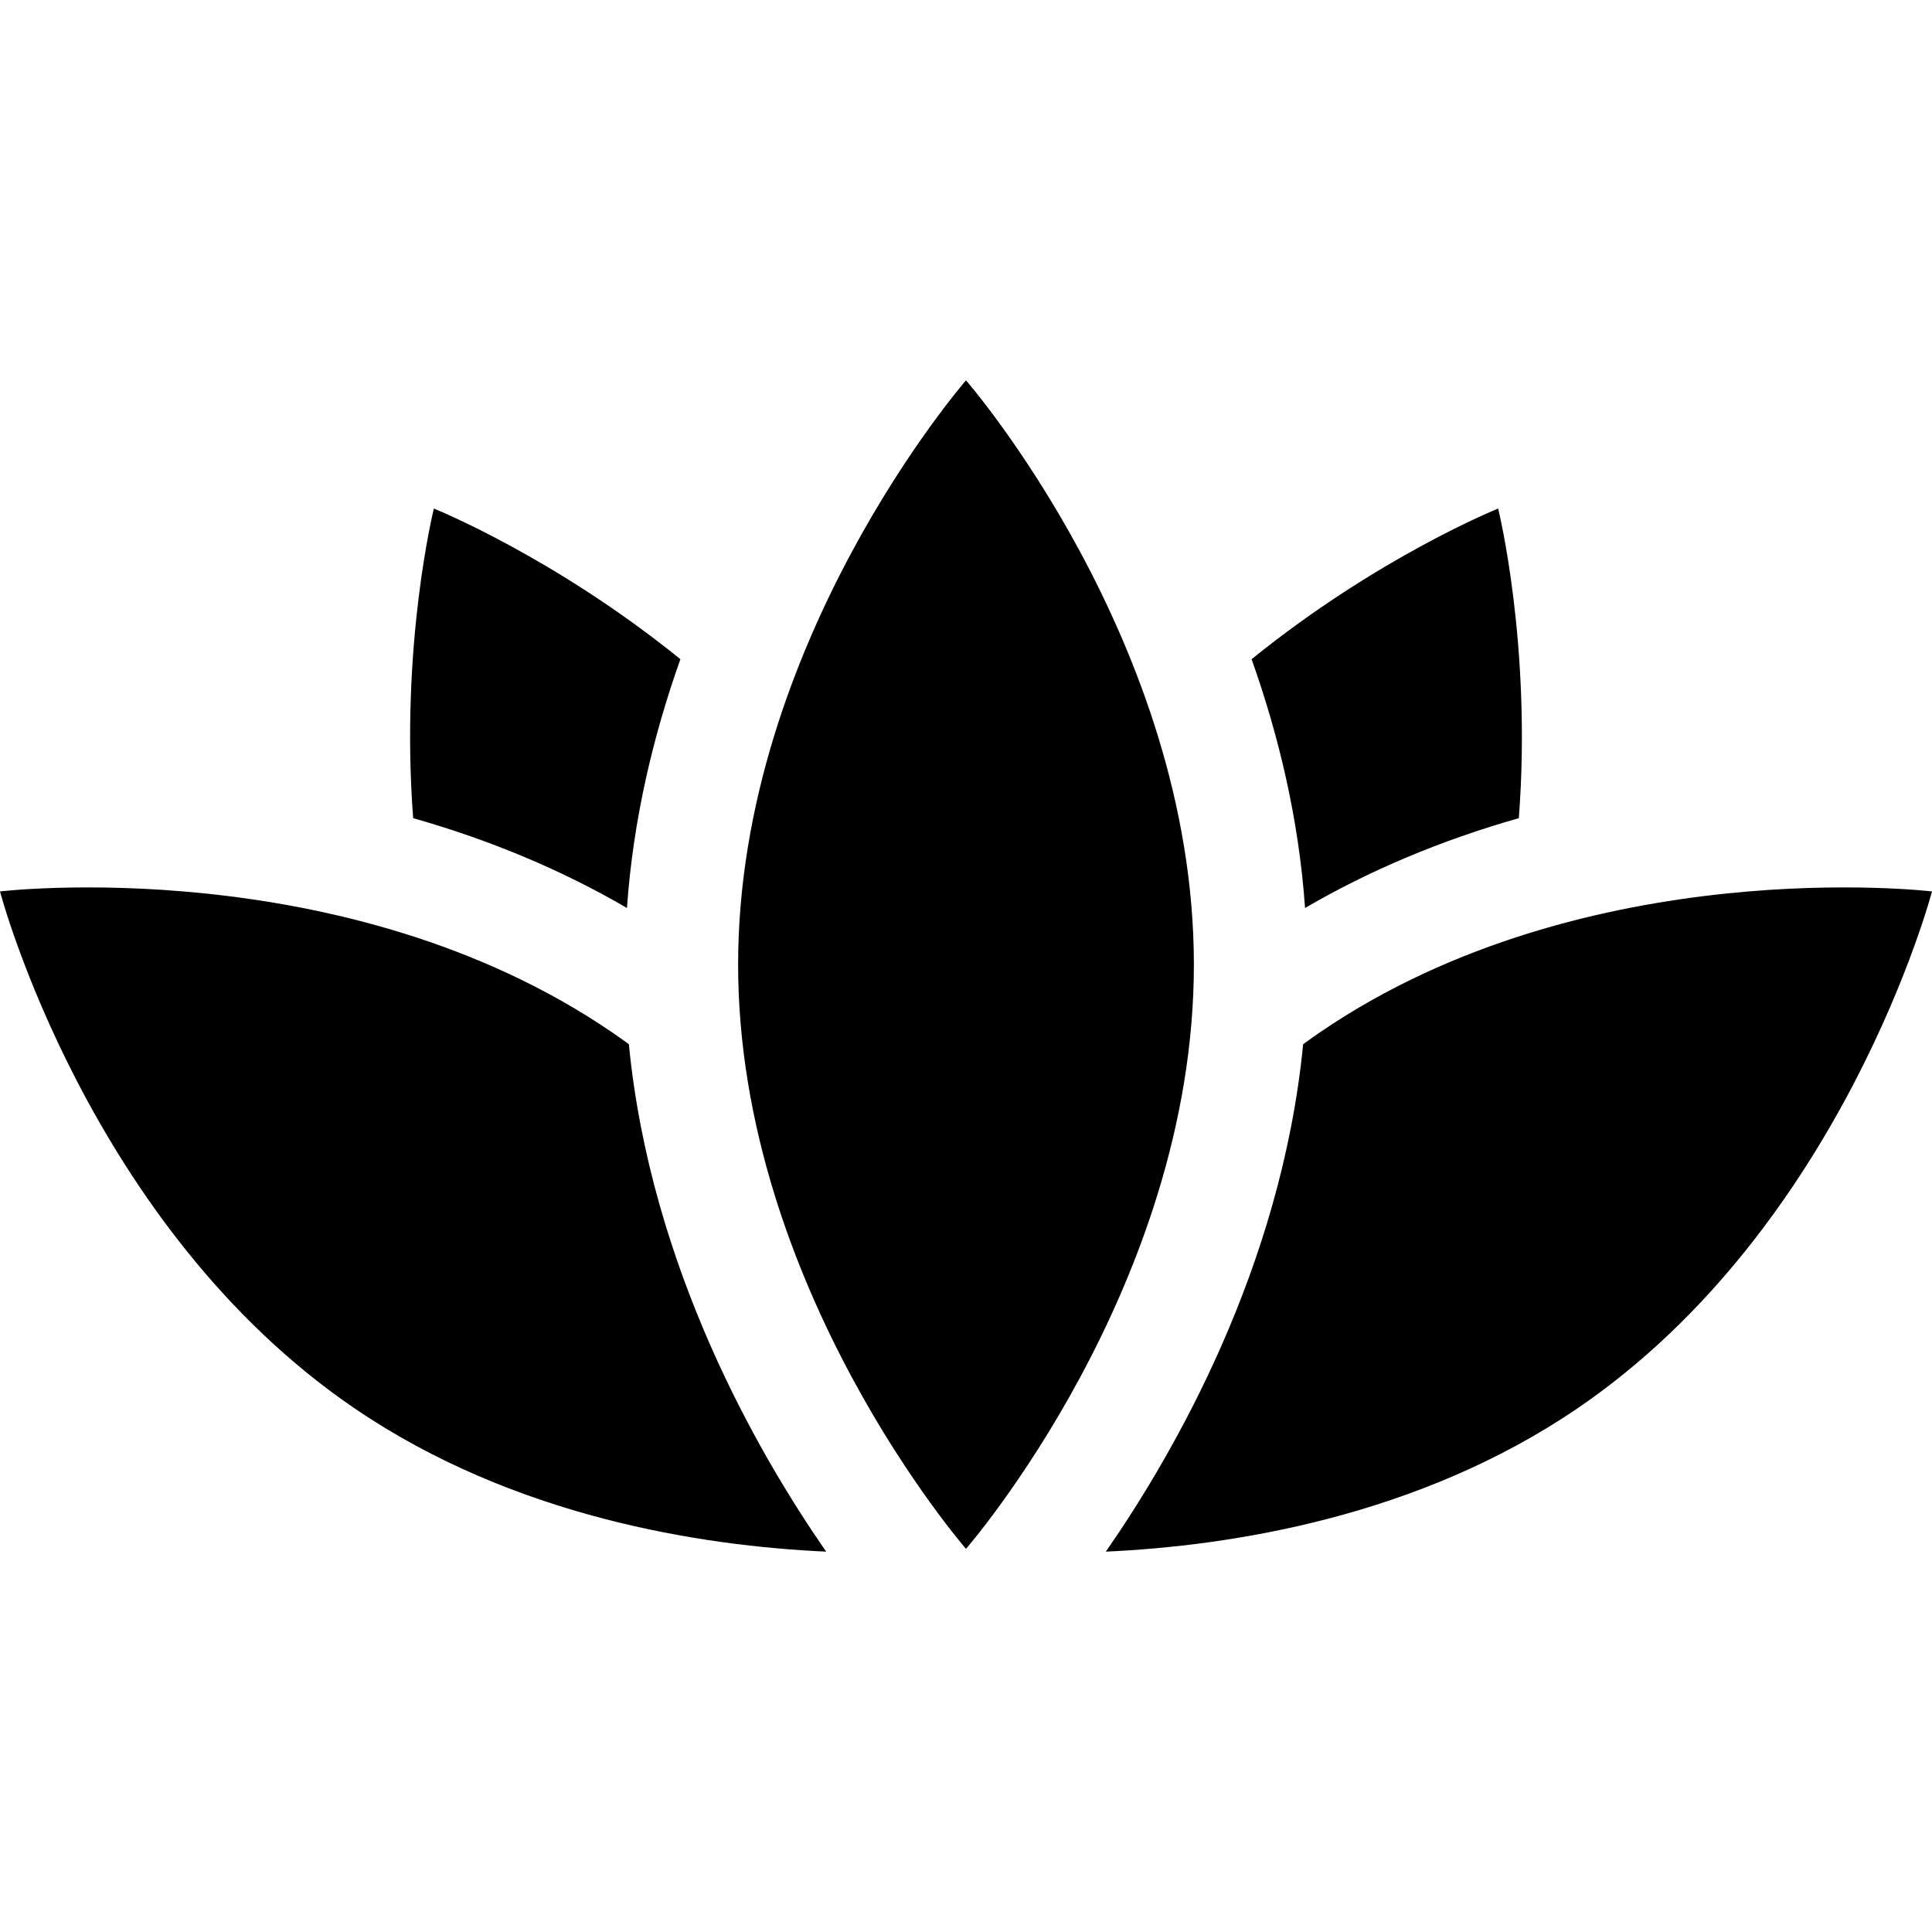 <?xml version="1.0" encoding="iso-8859-1"?>
<!-- Generator: Adobe Illustrator 19.0.0, SVG Export Plug-In . SVG Version: 6.00 Build 0)  -->
<svg xmlns="http://www.w3.org/2000/svg" xmlns:xlink="http://www.w3.org/1999/xlink" version="1.1" id="Capa_1" x="0px" y="0px" viewBox="0 0 512 512" style="enable-background:new 0 0 512 512;" xml:space="preserve">
<g>
	<g>
		<path d="M256,100.798c0,0-60.39,69.319-60.39,154.828S256,410.454,256,410.454s60.39-69.319,60.39-154.828    S256,100.798,256,100.798z"/>
	</g>
</g>
<g>
	<g>
		<path d="M166.654,276.725c-1.538-1.119-3.092-2.225-4.678-3.304C91.284,225.312,0,236.239,0,236.239s23.331,88.926,94.024,137.034    c42.248,28.751,91.843,36.415,124.92,37.929C201.088,385.494,172.439,336.029,166.654,276.725z"/>
	</g>
</g>
<g>
	<g>
		<path d="M114.977,134.774c0,0-8.986,36.142-5.484,82.044c20.57,5.85,39.529,13.82,56.656,23.809    c1.658-23.731,7.07-45.997,14.165-65.932C146.716,147.499,114.977,134.774,114.977,134.774z"/>
	</g>
</g>
<g>
	<g>
		<path d="M350.024,273.421c-1.586,1.079-3.139,2.186-4.678,3.304c-5.785,59.304-34.434,108.769-52.29,134.477    c33.077-1.515,82.673-9.178,124.92-37.929C488.669,325.164,512,236.239,512,236.239S420.716,225.312,350.024,273.421z"/>
	</g>
</g>
<g>
	<g>
		<path d="M397.023,134.774c0,0-31.739,12.725-65.337,39.921c7.095,19.935,12.507,42.201,14.165,65.932    c17.127-9.989,36.086-17.959,56.656-23.809C406.009,170.916,397.023,134.774,397.023,134.774z"/>
	</g>
</g>
<g>
</g>
<g>
</g>
<g>
</g>
<g>
</g>
<g>
</g>
<g>
</g>
<g>
</g>
<g>
</g>
<g>
</g>
<g>
</g>
<g>
</g>
<g>
</g>
<g>
</g>
<g>
</g>
<g>
</g>
</svg>
